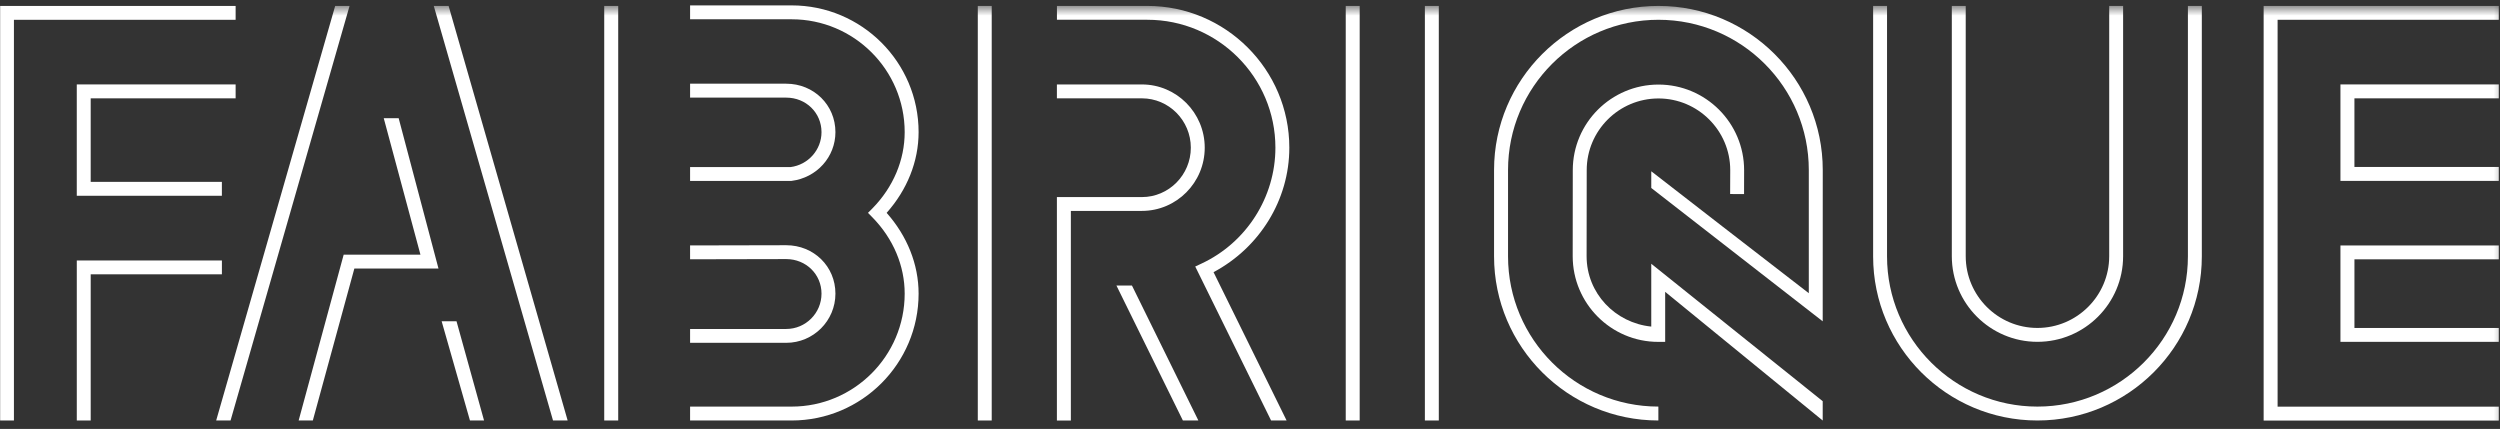 <?xml version="1.0" encoding="UTF-8" standalone="no"?>
<svg width="204px" height="35px" viewBox="0 0 204 35" version="1.1" xmlns="http://www.w3.org/2000/svg" xmlns:xlink="http://www.w3.org/1999/xlink">
    <rect x="0" y="0" width="204" height="35" fill="#333333" stroke="none"/>
    <!-- Generator: Sketch 3.6.1 (26313) - http://www.bohemiancoding.com/sketch -->
    <title>Page 1</title>
    <desc>Created with Sketch.</desc>
    <defs>
        <path id="path-1" d="M0,57.561 L204.613,57.561 L204.613,0.662 L0,0.662 L0,57.561 Z"></path>
    </defs>
    <g id="-Page-1-Both-sizes" stroke="none" stroke-width="1" fill="none" fill-rule="evenodd">
        <g id="Page-1" transform="translate(0, -1)">
            <path d="M19.227,9.025 L19.227,7.889 L6.265,7.889 L6.265,16.975 L18.105,16.975 L18.105,15.84 L7.4,15.84 L7.4,9.025 L19.227,9.025 Z" id="Fill-1" fill="#FFFFFF"></path>
            <path d="M0.012,1.485 L0.012,35.312 L1.136,35.312 L1.136,2.616 L19.227,2.616 L19.227,1.485 L0.012,1.485 Z" id="Fill-2" fill="#FFFFFF"></path>
            <path d="M18.107,23.384 L18.107,22.255 L6.266,22.255 L6.266,35.312 L7.401,35.312 L7.401,23.384 L18.107,23.384 Z" id="Fill-3" fill="#FFFFFF"></path>
            <g id="Group-52" transform="translate(0, 0.777)">
                <path d="M56.311,0.663 L56.311,1.797 L64.599,1.797 C69.685,1.797 73.822,5.926 73.822,11.003 C73.822,13.276 72.895,15.478 71.216,17.201 L70.827,17.592 L71.216,17.988 C72.895,19.713 73.822,21.913 73.822,24.184 C73.822,29.267 69.685,33.401 64.599,33.401 L56.311,33.401 L56.311,34.535 L64.599,34.535 C70.315,34.535 74.958,29.891 74.958,24.184 C74.958,21.779 74.016,19.471 72.35,17.592 C74.016,15.72 74.958,13.407 74.958,11.003 C74.958,5.303 70.315,0.663 64.599,0.663 L56.311,0.663 L56.311,0.663 Z" id="Fill-4" fill="#FFFFFF"></path>
                <mask id="mask-2" fill="white">
                    <use xlink:href="#path-1"></use>
                </mask>
                <g id="Clip-7"></g>
                <path d="M49.305,34.535 L50.446,34.535 L50.446,0.707 L49.305,0.707 L49.305,34.535 Z" id="Fill-6" fill="#FFFFFF" mask="url(#mask-2)"></path>
                <path d="M56.31,20.25 L56.311,21.381 L64.155,21.364 C65.77,21.364 67.035,22.605 67.035,24.183 C67.035,25.773 65.743,27.067 64.155,27.067 L56.311,27.067 L56.311,28.197 L64.155,28.197 C66.372,28.197 68.171,26.398 68.171,24.183 C68.171,21.967 66.411,20.233 64.155,20.233 C64.152,20.233 56.31,20.25 56.31,20.25" id="Fill-8" fill="#FFFFFF" mask="url(#mask-2)"></path>
                <path d="M56.311,7.053 L56.311,8.189 L64.153,8.189 C65.77,8.189 67.035,9.425 67.035,11.006 C67.035,12.448 65.949,13.673 64.504,13.858 L56.311,13.853 L56.311,14.985 L64.582,14.985 C66.661,14.726 68.171,13.018 68.171,11.006 C68.171,8.793 66.408,7.053 64.153,7.053 L56.311,7.053 Z" id="Fill-9" fill="#FFFFFF" mask="url(#mask-2)"></path>
                <path d="M79.788,34.535 L80.924,34.535 L80.924,0.707 L79.788,0.707 L79.788,34.535 Z" id="Fill-10" fill="#FFFFFF" mask="url(#mask-2)"></path>
                <path d="M93.178,17.433 C96.008,17.433 98.306,15.122 98.306,12.274 C98.306,9.43 96.008,7.114 93.178,7.114 L86.243,7.114 L86.243,8.247 L93.178,8.247 C95.378,8.247 97.171,10.053 97.171,12.274 C97.171,14.496 95.378,16.305 93.178,16.305 L86.243,16.305 L86.243,34.536 L87.382,34.536 L87.382,17.433 L93.178,17.433 Z" id="Fill-11" fill="#FFFFFF" mask="url(#mask-2)"></path>
                <path d="M28.915,22.138 L35.781,22.138 L32.531,9.869 L31.314,9.869 L34.308,21.002 L28.044,21.002 L24.37,34.533 L25.527,34.533 L28.915,22.138 Z" id="Fill-12" fill="#FFFFFF" mask="url(#mask-2)"></path>
                <path d="M17.64,34.535 L18.814,34.535 L28.524,0.707 L27.35,0.707 L17.64,34.535 Z" id="Fill-13" fill="#FFFFFF" mask="url(#mask-2)"></path>
                <path d="M35.397,0.708 L45.126,34.535 L46.32,34.535 L36.607,0.708 L35.397,0.708 Z" id="Fill-14" fill="#FFFFFF" mask="url(#mask-2)"></path>
                <path d="M36.038,26.436 L38.348,34.534 L39.498,34.534 L37.251,26.436 L36.038,26.436 Z" id="Fill-15" fill="#FFFFFF" mask="url(#mask-2)"></path>
                <path d="M121.915,14.097 L121.915,21.143 C121.915,28.524 127.928,34.535 135.323,34.535 L135.323,33.4 C128.555,33.4 123.056,27.901 123.056,21.143 L123.056,14.097 C123.056,7.336 128.558,1.837 135.33,1.837 C142.096,1.837 147.598,7.336 147.598,14.097 L147.598,24.148 C146.001,22.932 134.744,14.199 134.744,14.199 L134.744,15.563 L148.733,26.442 L148.737,14.097 C148.737,6.711 142.724,0.706 135.33,0.706 C127.931,0.706 121.915,6.711 121.915,14.097" id="Fill-16" fill="#FFFFFF" mask="url(#mask-2)"></path>
                <path d="M134.743,26.872 C131.803,26.574 129.467,24.158 129.467,21.129 L129.476,14.106 C129.476,10.882 132.102,8.257 135.332,8.257 C138.556,8.257 141.187,10.882 141.187,14.106 L141.179,16.055 L142.315,16.061 L142.32,14.111 C142.32,10.257 139.186,7.124 135.332,7.124 C131.474,7.124 128.339,10.257 128.339,14.106 L128.332,21.129 C128.332,24.983 131.462,28.12 135.308,28.12 L135.878,28.12 L135.878,24.037 L148.733,34.538 L148.733,32.961 L134.743,21.745 L134.743,26.872 Z" id="Fill-17" fill="#FFFFFF" mask="url(#mask-2)"></path>
                <path d="M109.812,34.535 L110.95,34.535 L110.95,0.707 L109.812,0.707 L109.812,34.535 Z" id="Fill-18" fill="#FFFFFF" mask="url(#mask-2)"></path>
                <path d="M116.27,34.535 L117.406,34.535 L117.406,0.707 L116.27,0.707 L116.27,34.535 Z" id="Fill-19" fill="#FFFFFF" mask="url(#mask-2)"></path>
                <path d="M99.025,22.431 C102.775,20.434 105.209,16.547 105.209,12.273 C105.209,5.9 100.011,0.706 93.624,0.706 L86.246,0.706 L86.246,1.836 L93.624,1.836 C99.387,1.836 104.073,6.52 104.073,12.273 C104.073,16.307 101.713,20.014 98.053,21.726 L97.531,21.971 L103.721,34.535 L104.986,34.535 L99.025,22.431 Z" id="Fill-20" fill="#FFFFFF" mask="url(#mask-2)"></path>
                <path d="M91.102,23.525 L96.523,34.535 L97.786,34.535 L92.368,23.525 L91.102,23.525 Z" id="Fill-21" fill="#FFFFFF" mask="url(#mask-2)"></path>
                <path d="M203.9,8.248 L203.9,7.112 L190.98,7.112 L190.98,14.984 L203.9,14.984 L203.9,13.847 L192.121,13.847 L192.121,8.248 L203.9,8.248 Z" id="Fill-22" fill="#FFFFFF" mask="url(#mask-2)"></path>
                <path d="M192.122,26.986 L192.122,21.384 L203.899,21.384 L203.899,20.253 L190.98,20.253 L190.98,28.117 L203.899,28.117 L203.899,26.986 L192.122,26.986 Z" id="Fill-23" fill="#FFFFFF" mask="url(#mask-2)"></path>
                <path d="M203.9,1.838 L203.9,0.708 L184.713,0.708 L184.713,34.541 L203.9,34.541 L203.9,33.406 L185.852,33.406 L185.852,1.838 L203.9,1.838 Z" id="Fill-24" fill="#FFFFFF" mask="url(#mask-2)"></path>
                <path d="M178.533,0.708 L178.533,21.145 C178.533,27.9 173.025,33.401 166.254,33.401 C159.491,33.401 153.982,27.9 153.982,21.145 L153.982,0.708 L152.847,0.708 L152.847,21.145 C152.847,28.528 158.86,34.535 166.254,34.535 C173.654,34.535 179.669,28.528 179.669,21.145 L179.669,0.708 L178.533,0.708 Z" id="Fill-25" fill="#FFFFFF" mask="url(#mask-2)"></path>
                <path d="M172.111,0.708 L172.111,21.129 C172.111,24.357 169.479,26.983 166.253,26.983 C163.026,26.983 160.403,24.357 160.403,21.129 L160.403,0.708 L159.268,0.708 L159.268,21.129 C159.268,24.979 162.401,28.116 166.253,28.116 C170.111,28.116 173.246,24.979 173.246,21.129 L173.246,0.708 L172.111,0.708 Z" id="Fill-26" fill="#FFFFFF" mask="url(#mask-2)"></path>
            </g>
        </g>
    </g>
</svg>